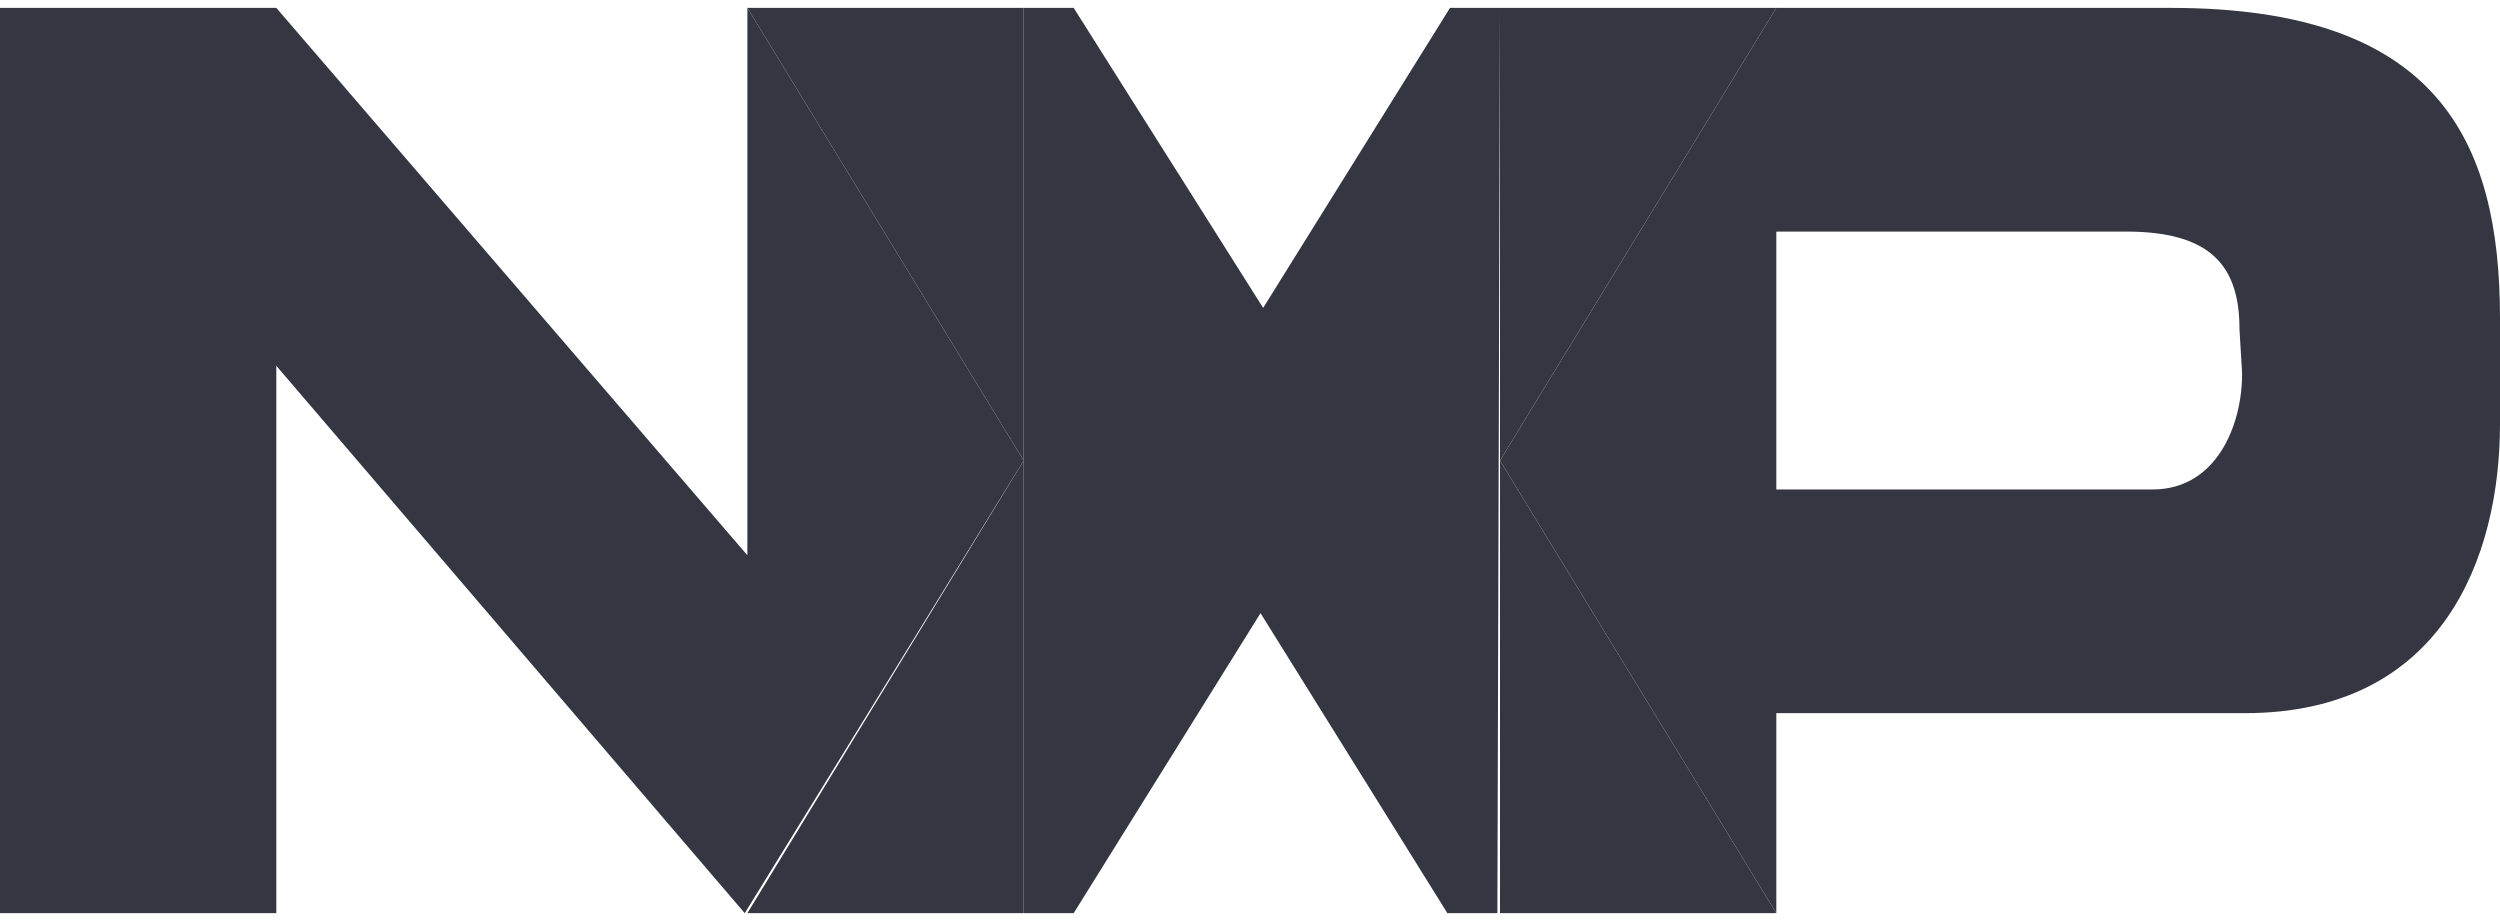 <?xml version="1.0" encoding="utf-8"?>
<!-- Generator: Adobe Illustrator 26.0.1, SVG Export Plug-In . SVG Version: 6.00 Build 0)  -->
<svg version="1.1" id="Layer_1" xmlns="http://www.w3.org/2000/svg" xmlns:xlink="http://www.w3.org/1999/xlink" x="0px" y="0px"
	 viewBox="0 0 95 35" style="enable-background:new 0 0 95 35;" xml:space="preserve">
<style type="text/css">
	.st0{fill:#343741;}
</style>
<g>
	<path class="st0" d="M57,0.3l-1.9,0l-7.1,11.4L40.8,0.3h-1.9l0,34.4h1.9l7.1-11.4l7.1,11.4l1.9,0l0,0L57,0.3L57,0.3z"/>
	<path class="st0" d="M38.9,0.3H28.4l10.5,17.2L28.4,34.7h10.5L38.9,0.3L38.9,0.3z"/>
	<path class="st0" d="M67.5,0.3H57l0,34.4l0,0l10.5,0L57,17.5L67.5,0.3L67.5,0.3z"/>
	<path class="st0" d="M82.5,0.3h-15L57,17.5l10.5,17.2h0l0-7.6h17.8c7.5,0,9.7-5.9,9.7-11v-4C95,5.3,92.6,0.3,82.5,0.3L82.5,0.3z
		 M85.2,14.2c0,2-1,4.4-3.4,4.4H67.5V8.8h13.3c3.2,0,4.3,1.3,4.3,3.7L85.2,14.2L85.2,14.2z"/>
	<path class="st0" d="M38.9,17.5L28.4,0.3l0,0l0,20.8L10.5,0.3H0v34.4l10.5,0l0-20.8l17.8,20.8L38.9,17.5L38.9,17.5z"/>
</g>
</svg>
